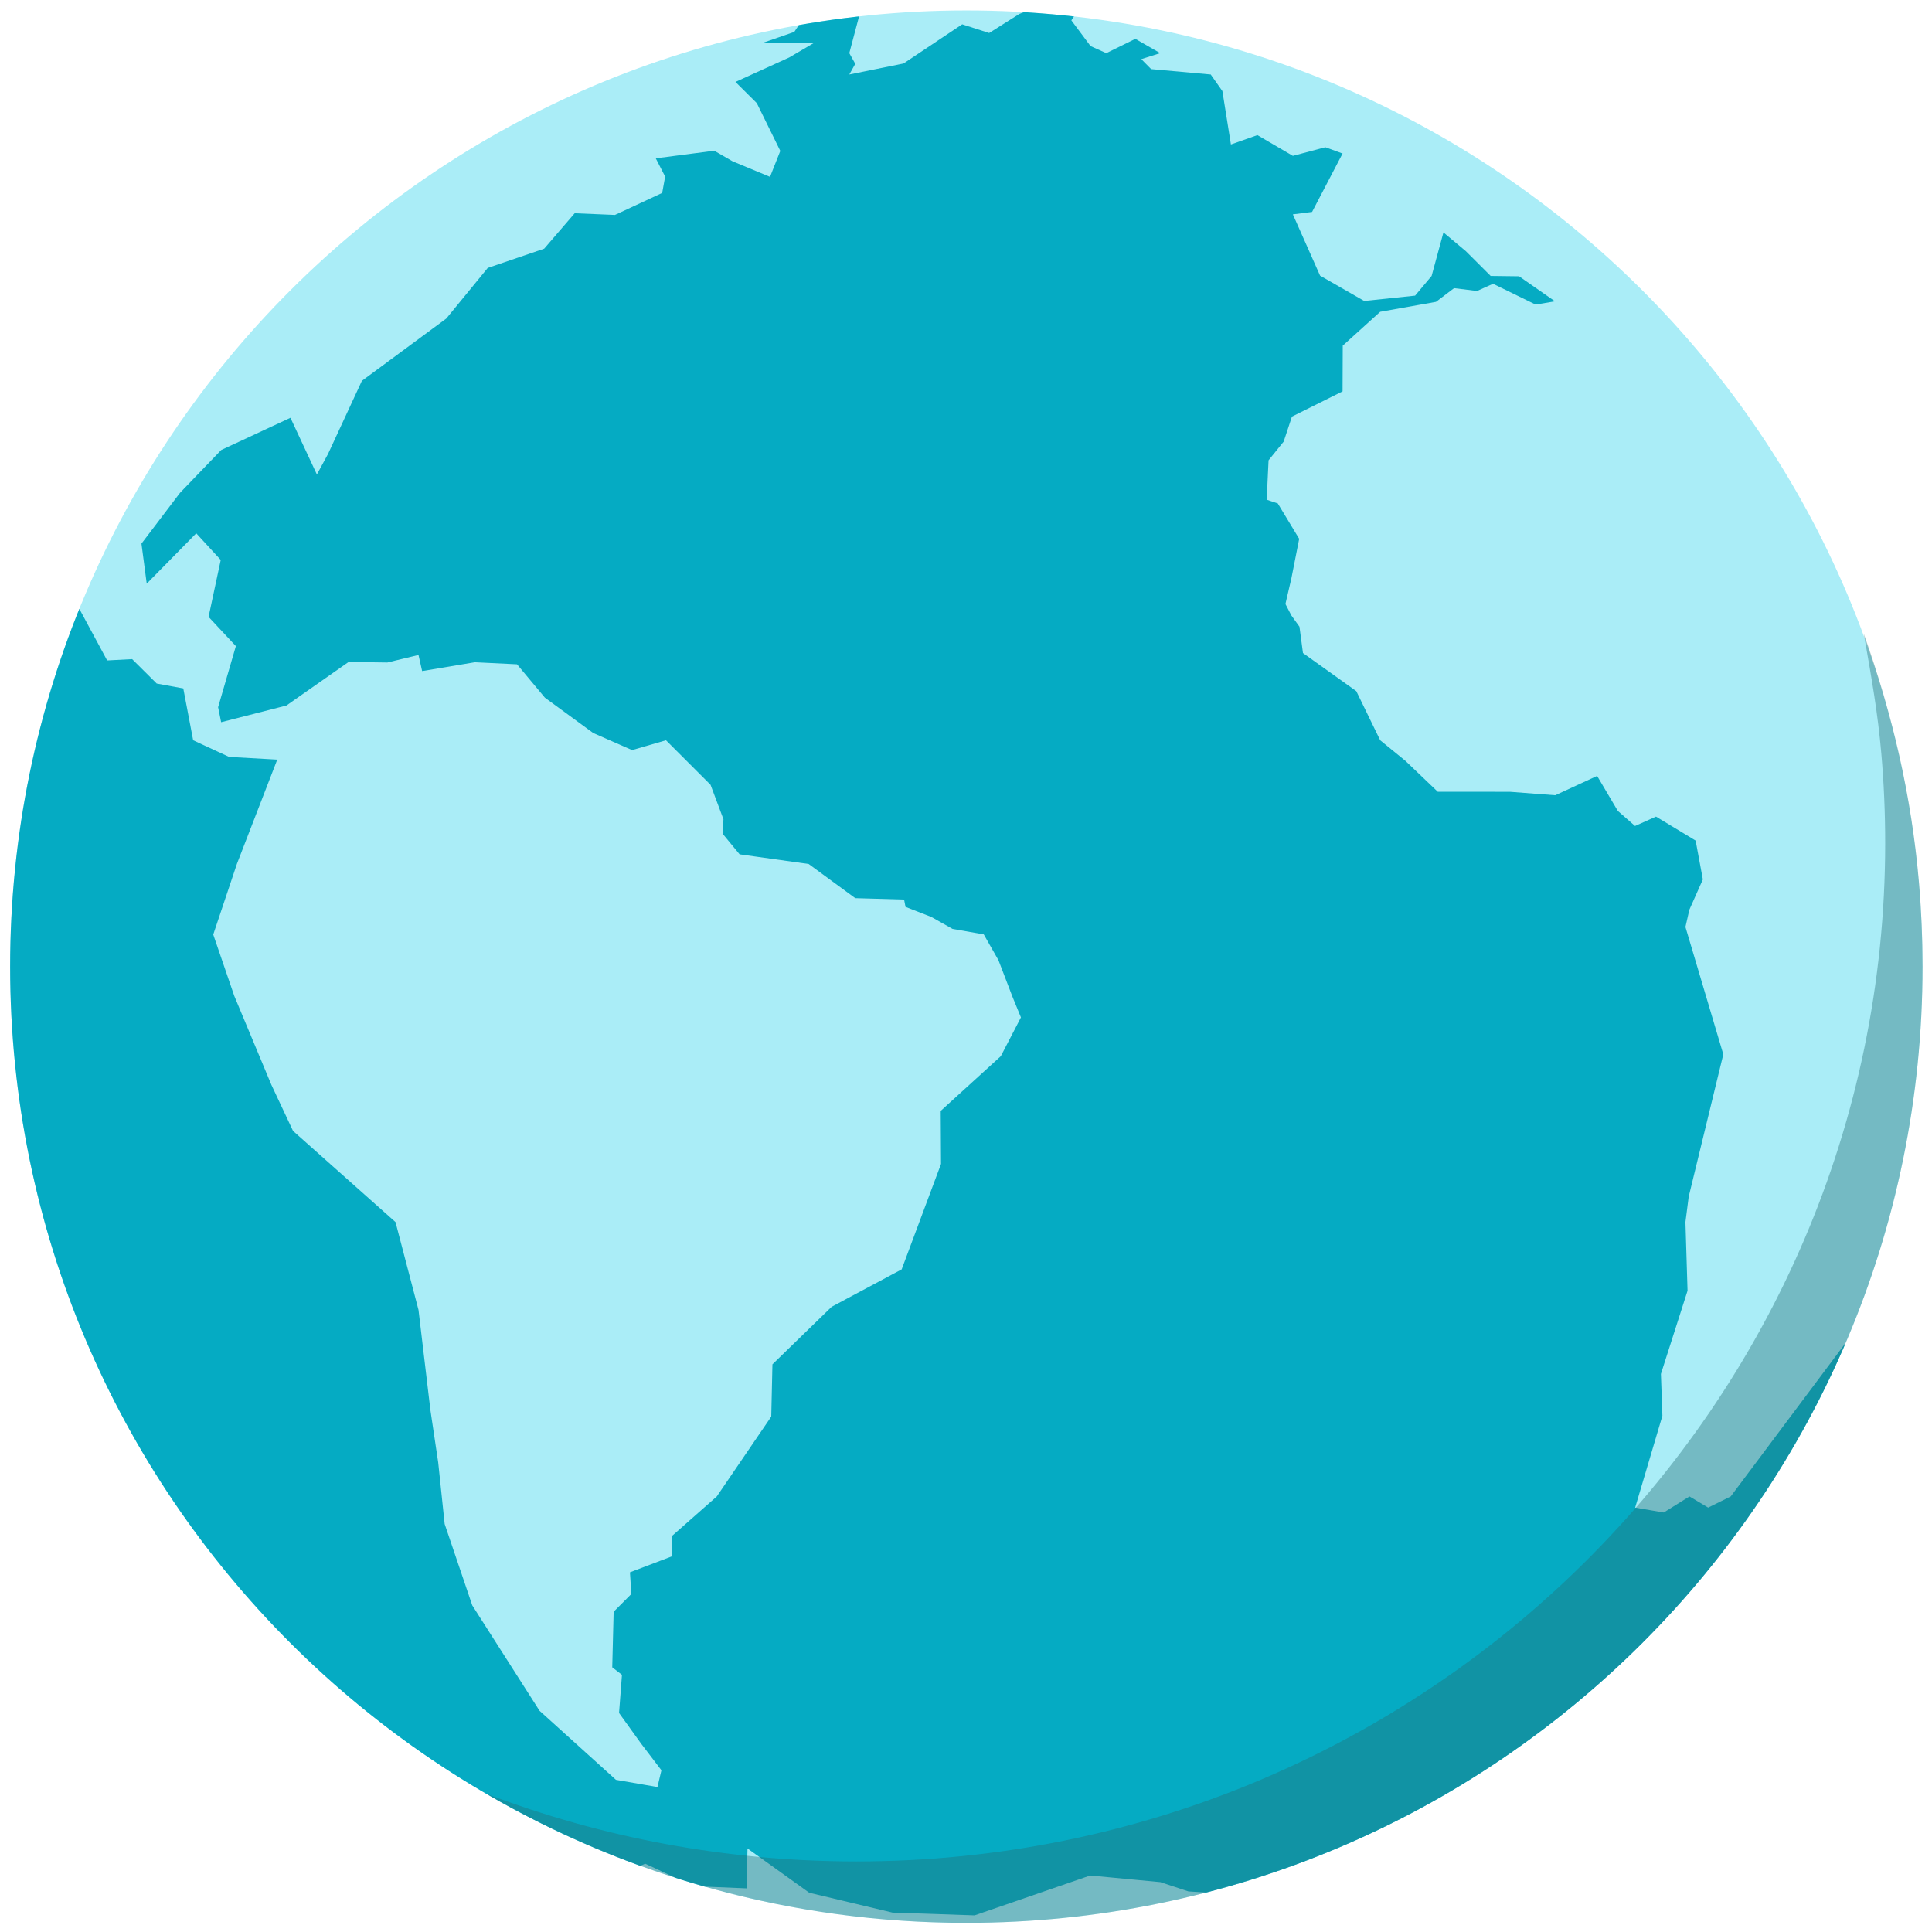 <?xml version="1.0" encoding="utf-8"?>
<!-- Generator: Adobe Illustrator 16.0.0, SVG Export Plug-In . SVG Version: 6.00 Build 0)  -->
<!DOCTYPE svg PUBLIC "-//W3C//DTD SVG 1.1//EN" "http://www.w3.org/Graphics/SVG/1.1/DTD/svg11.dtd">
<svg version="1.1" id="Layer_1" xmlns="http://www.w3.org/2000/svg" xmlns:xlink="http://www.w3.org/1999/xlink" x="0px" y="0px"
	 width="500px" height="500px" viewBox="0 0 500 500" enable-background="new 0 0 500 500" xml:space="preserve">
<path fill-rule="evenodd" clip-rule="evenodd" fill="#AAEDF7" d="M497.554,250.171c0,136.674-110.793,247.465-247.465,247.465
	c-136.672,0-247.466-110.791-247.466-247.465C2.623,113.5,113.417,2.707,250.089,2.707C386.761,2.707,497.554,113.5,497.554,250.171
	z"/>
<g>
	<defs>
		<path id="SVGID_1_" d="M497.554,250.171c0,136.674-110.793,247.465-247.465,247.465c-136.672,0-247.466-110.791-247.466-247.465
			C2.623,113.5,113.417,2.707,250.089,2.707C386.761,2.707,497.554,113.5,497.554,250.171z"/>
	</defs>
	<clipPath id="SVGID_2_">
		<use xlink:href="#SVGID_1_"  overflow="visible"/>
	</clipPath>
	<polygon clip-path="url(#SVGID_2_)" fill-rule="evenodd" clip-rule="evenodd" fill="#05ABC3" points="233.821,16.431 
		219.798,19.276 221.346,16.513 219.798,13.75 222.284,4.39 217.989,-10.653 207.246,5.73 205.549,8.266 197.645,11 210.833,11 
		204.239,14.874 190.334,21.202 195.862,26.691 201.94,39.057 199.282,45.77 189.571,41.736 184.845,39.009 169.712,40.979 
		172.141,45.697 171.375,49.924 159.145,55.626 148.729,55.188 140.833,64.359 126.226,69.341 115.5,82.443 93.658,98.562 
		84.883,117.504 82.009,122.8 75.169,108.127 57.251,116.464 46.582,127.551 36.608,140.689 37.972,151.047 50.787,138.016 
		57.127,144.916 55.546,152.31 53.977,159.646 61.044,167.212 56.448,183.024 57.23,186.906 74.122,182.588 90.228,171.31 
		100.241,171.454 108.308,169.507 109.248,173.676 122.894,171.389 133.802,171.923 141.018,180.556 153.526,189.704 
		163.583,194.123 172.355,191.581 183.887,203.104 187.228,212.023 186.998,215.746 191.41,221.098 209.276,223.599 
		221.346,232.442 233.975,232.805 234.345,234.702 241.058,237.321 246.518,240.401 254.591,241.817 258.404,248.507 
		261.98,257.842 264.216,263.303 259.007,273.337 243.456,287.493 243.536,301.221 233.348,328.517 215.228,338.202 
		199.906,353.093 199.6,366.613 185.508,387.277 174,397.429 174,402.738 163.03,406.912 163.391,412.525 158.811,417.121 
		158.449,431.5 160.963,433.441 160.212,443.318 165.931,451.268 171.177,458.148 170.149,462.485 159.409,460.617 139.632,442.746 
		122.223,415.469 115.079,394.41 113.403,378.449 111.396,364.98 108.308,339.001 102.357,316.275 75.835,292.676 70.233,280.745 
		60.635,257.755 55.189,241.86 61.304,223.599 71.752,196.587 59.301,195.89 49.989,191.581 47.433,178.163 40.56,176.902 
		34.197,170.58 27.729,170.919 17.739,152.385 -2.689,149.66 -17.101,370.12 33.504,452.802 154.486,496.367 158.474,488.557 
		160.032,485.319 166.98,482.325 179.461,488.135 193.199,488.707 193.454,478.387 209.44,489.846 230.992,494.983 252.221,495.695 
		282.149,485.382 300.305,487.097 307.569,489.495 313.9,489.894 317.604,493.935 334.212,525.239 471.575,470.626 497,378.451 
		497,343.573 482.486,369.743 477.393,347.885 447.908,387.277 442.072,390.165 437.236,387.277 430.575,391.432 423.181,390.165 
		430.229,366.4 429.845,355.581 436.736,334.041 436.192,316.275 437.036,309.697 445.991,272.86 436.192,239.897 437.207,235.439 
		440.696,227.597 438.829,217.542 428.571,211.339 423.145,213.765 418.685,209.86 413.336,200.809 402.496,205.808 
		390.784,204.916 372.094,204.905 363.696,196.882 357.192,191.581 351.009,178.869 337.207,169.008 336.303,162.189 
		334.212,159.282 332.67,156.313 334.212,149.66 336.229,139.446 330.689,130.284 327.818,129.326 328.301,119.132 332.214,114.29 
		334.35,107.822 347.456,101.289 347.503,89.458 357.192,80.693 371.638,78.117 376.313,74.569 382.263,75.306 386.396,73.438 
		397.416,78.822 402.429,77.982 393.141,71.502 385.785,71.411 379.354,64.997 373.563,60.152 370.503,71.411 366.229,76.509 
		353.058,77.89 341.634,71.335 334.592,55.474 339.563,54.847 347.456,39.729 343.005,38.106 334.592,40.335 325.414,34.963 
		318.559,37.387 316.355,23.571 313.332,19.276 297.914,17.881 295.365,15.304 300.256,13.75 293.827,10.049 286.307,13.75 
		282.24,11.931 277.268,5.27 283.516,-4.125 263.796,3.613 255.989,8.539 249.016,6.292 	"/>
</g>
<path opacity="0.4" fill-rule="evenodd" clip-rule="evenodd" fill="#246F77" d="M482.348,164c2.104,12,3.631,20.61,4.542,31.05
	c0.66,7.573,0.998,15.38,0.998,23.119c0,145.529-119.203,263.572-266.243,263.572c-33.753,0-66.04-6.181-95.756-17.519l0.004,0.025
	c36.503,21.217,78.931,33.382,124.196,33.382c136.672,0,247.465-110.79,247.465-247.462c0-7.269-0.313-14.754-0.927-21.865
	C494.699,205.986,489.808,185,482.35,164H482.348z"/>
</svg>
